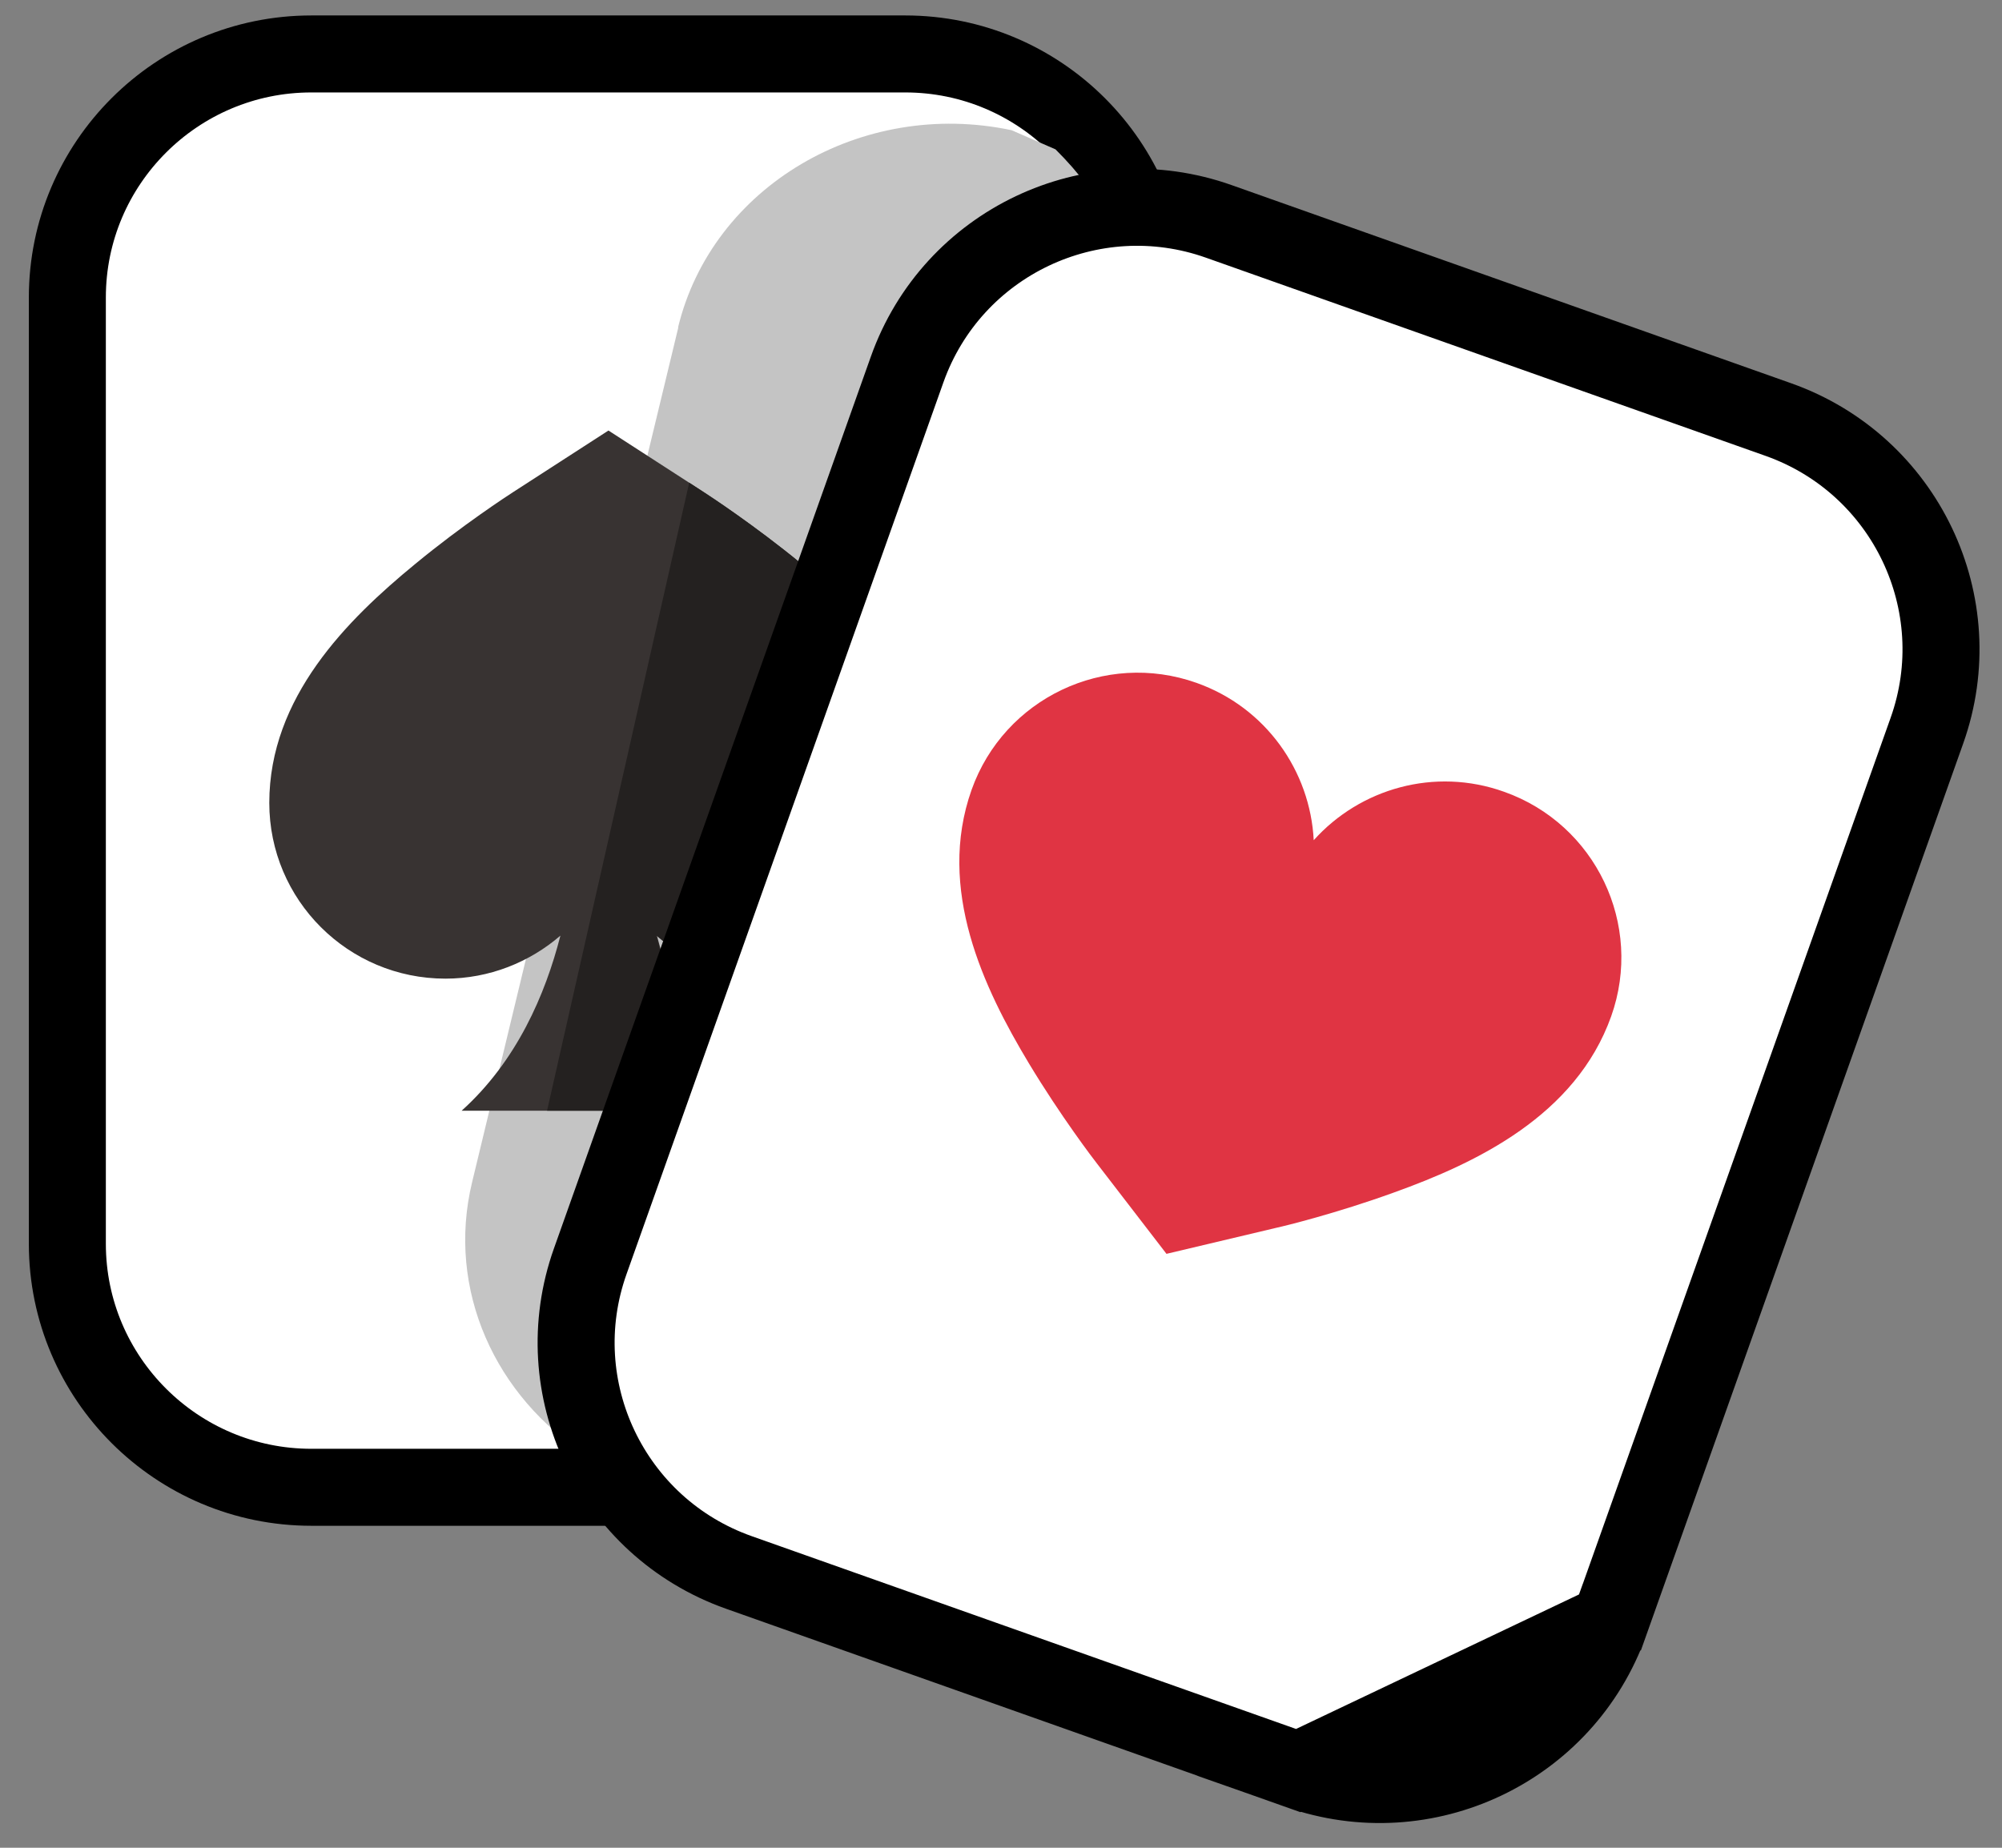 <svg width="39" height="36" viewBox="0 0 39 36" fill="none" xmlns="http://www.w3.org/2000/svg">
<rect x="0" y="0" width="39" height="36" fill="#808080" stroke="none"/>
<path d="M6.066 1.051H17.633C20.257 1.051 22.386 3.179 22.386 5.796V24.232C22.386 26.849 20.257 28.977 17.633 28.977H6.066C3.442 28.977 1.312 26.849 1.312 24.232V5.796C1.312 3.179 3.442 1.051 6.066 1.051Z" fill="white" stroke="black" stroke-width="1.5"/>
<path d="M13.214 6.379L9.197 23.032C8.69 25.131 9.652 27.216 11.442 28.36H16.605C19.603 28.36 22.038 26.085 22.038 23.272V6.197C22.038 4.848 21.477 3.819 20.562 2.91L19.707 2.537C16.78 1.916 13.872 3.637 13.209 6.379H13.214Z" fill="#C4C4C4"/>
<path d="M15.619 10.99C14.698 10.233 13.81 9.653 13.714 9.591L11.853 8.388L9.991 9.591C9.895 9.653 9.003 10.233 8.086 10.99C6.762 12.077 5.246 13.586 5.246 15.642C5.246 17.534 6.781 19.067 8.677 19.067C9.535 19.067 10.317 18.746 10.917 18.229C10.624 19.374 10.068 20.672 8.993 21.64H14.722C13.647 20.672 13.091 19.374 12.798 18.229C13.398 18.746 14.18 19.067 15.038 19.067C16.934 19.067 18.469 17.534 18.469 15.642C18.469 13.586 16.953 12.072 15.629 10.99H15.619Z" fill="#383332"/>
<path d="M15.618 10.99C14.697 10.233 13.809 9.653 13.713 9.591L13.426 9.404L10.657 21.64H14.711C13.637 20.672 13.08 19.374 12.787 18.229C13.387 18.746 14.169 19.067 15.028 19.067C16.923 19.067 18.459 17.534 18.459 15.642C18.459 13.586 16.942 12.072 15.618 10.99Z" fill="#242120"/>
<path d="M31.364 31.608L37.537 14.236L37.537 14.236C38.415 11.768 37.12 9.053 34.645 8.175L23.744 4.314L23.744 4.314C21.269 3.436 18.55 4.728 17.672 7.197L11.498 24.574L11.498 24.574C10.62 27.042 11.915 29.757 14.39 30.635C14.39 30.635 14.39 30.635 14.39 30.635L25.29 34.496L31.364 31.608ZM31.364 31.608L31.363 31.608C30.485 34.077 27.767 35.369 25.291 34.496L31.364 31.608Z" fill="white" stroke="black" stroke-width="1.5"/>
<path d="M22.727 24.433L21.374 22.675C21.302 22.584 20.66 21.741 20.045 20.72C19.163 19.254 18.241 17.323 18.927 15.388C19.561 13.605 21.523 12.671 23.308 13.304C24.661 13.783 25.524 15.024 25.592 16.37C26.494 15.364 27.947 14.942 29.3 15.426C31.085 16.058 32.021 18.018 31.387 19.8C30.697 21.736 28.763 22.656 27.151 23.235C26.028 23.642 25.002 23.892 24.886 23.916L22.727 24.428V24.433Z" fill="#E03443"/>
</svg>

